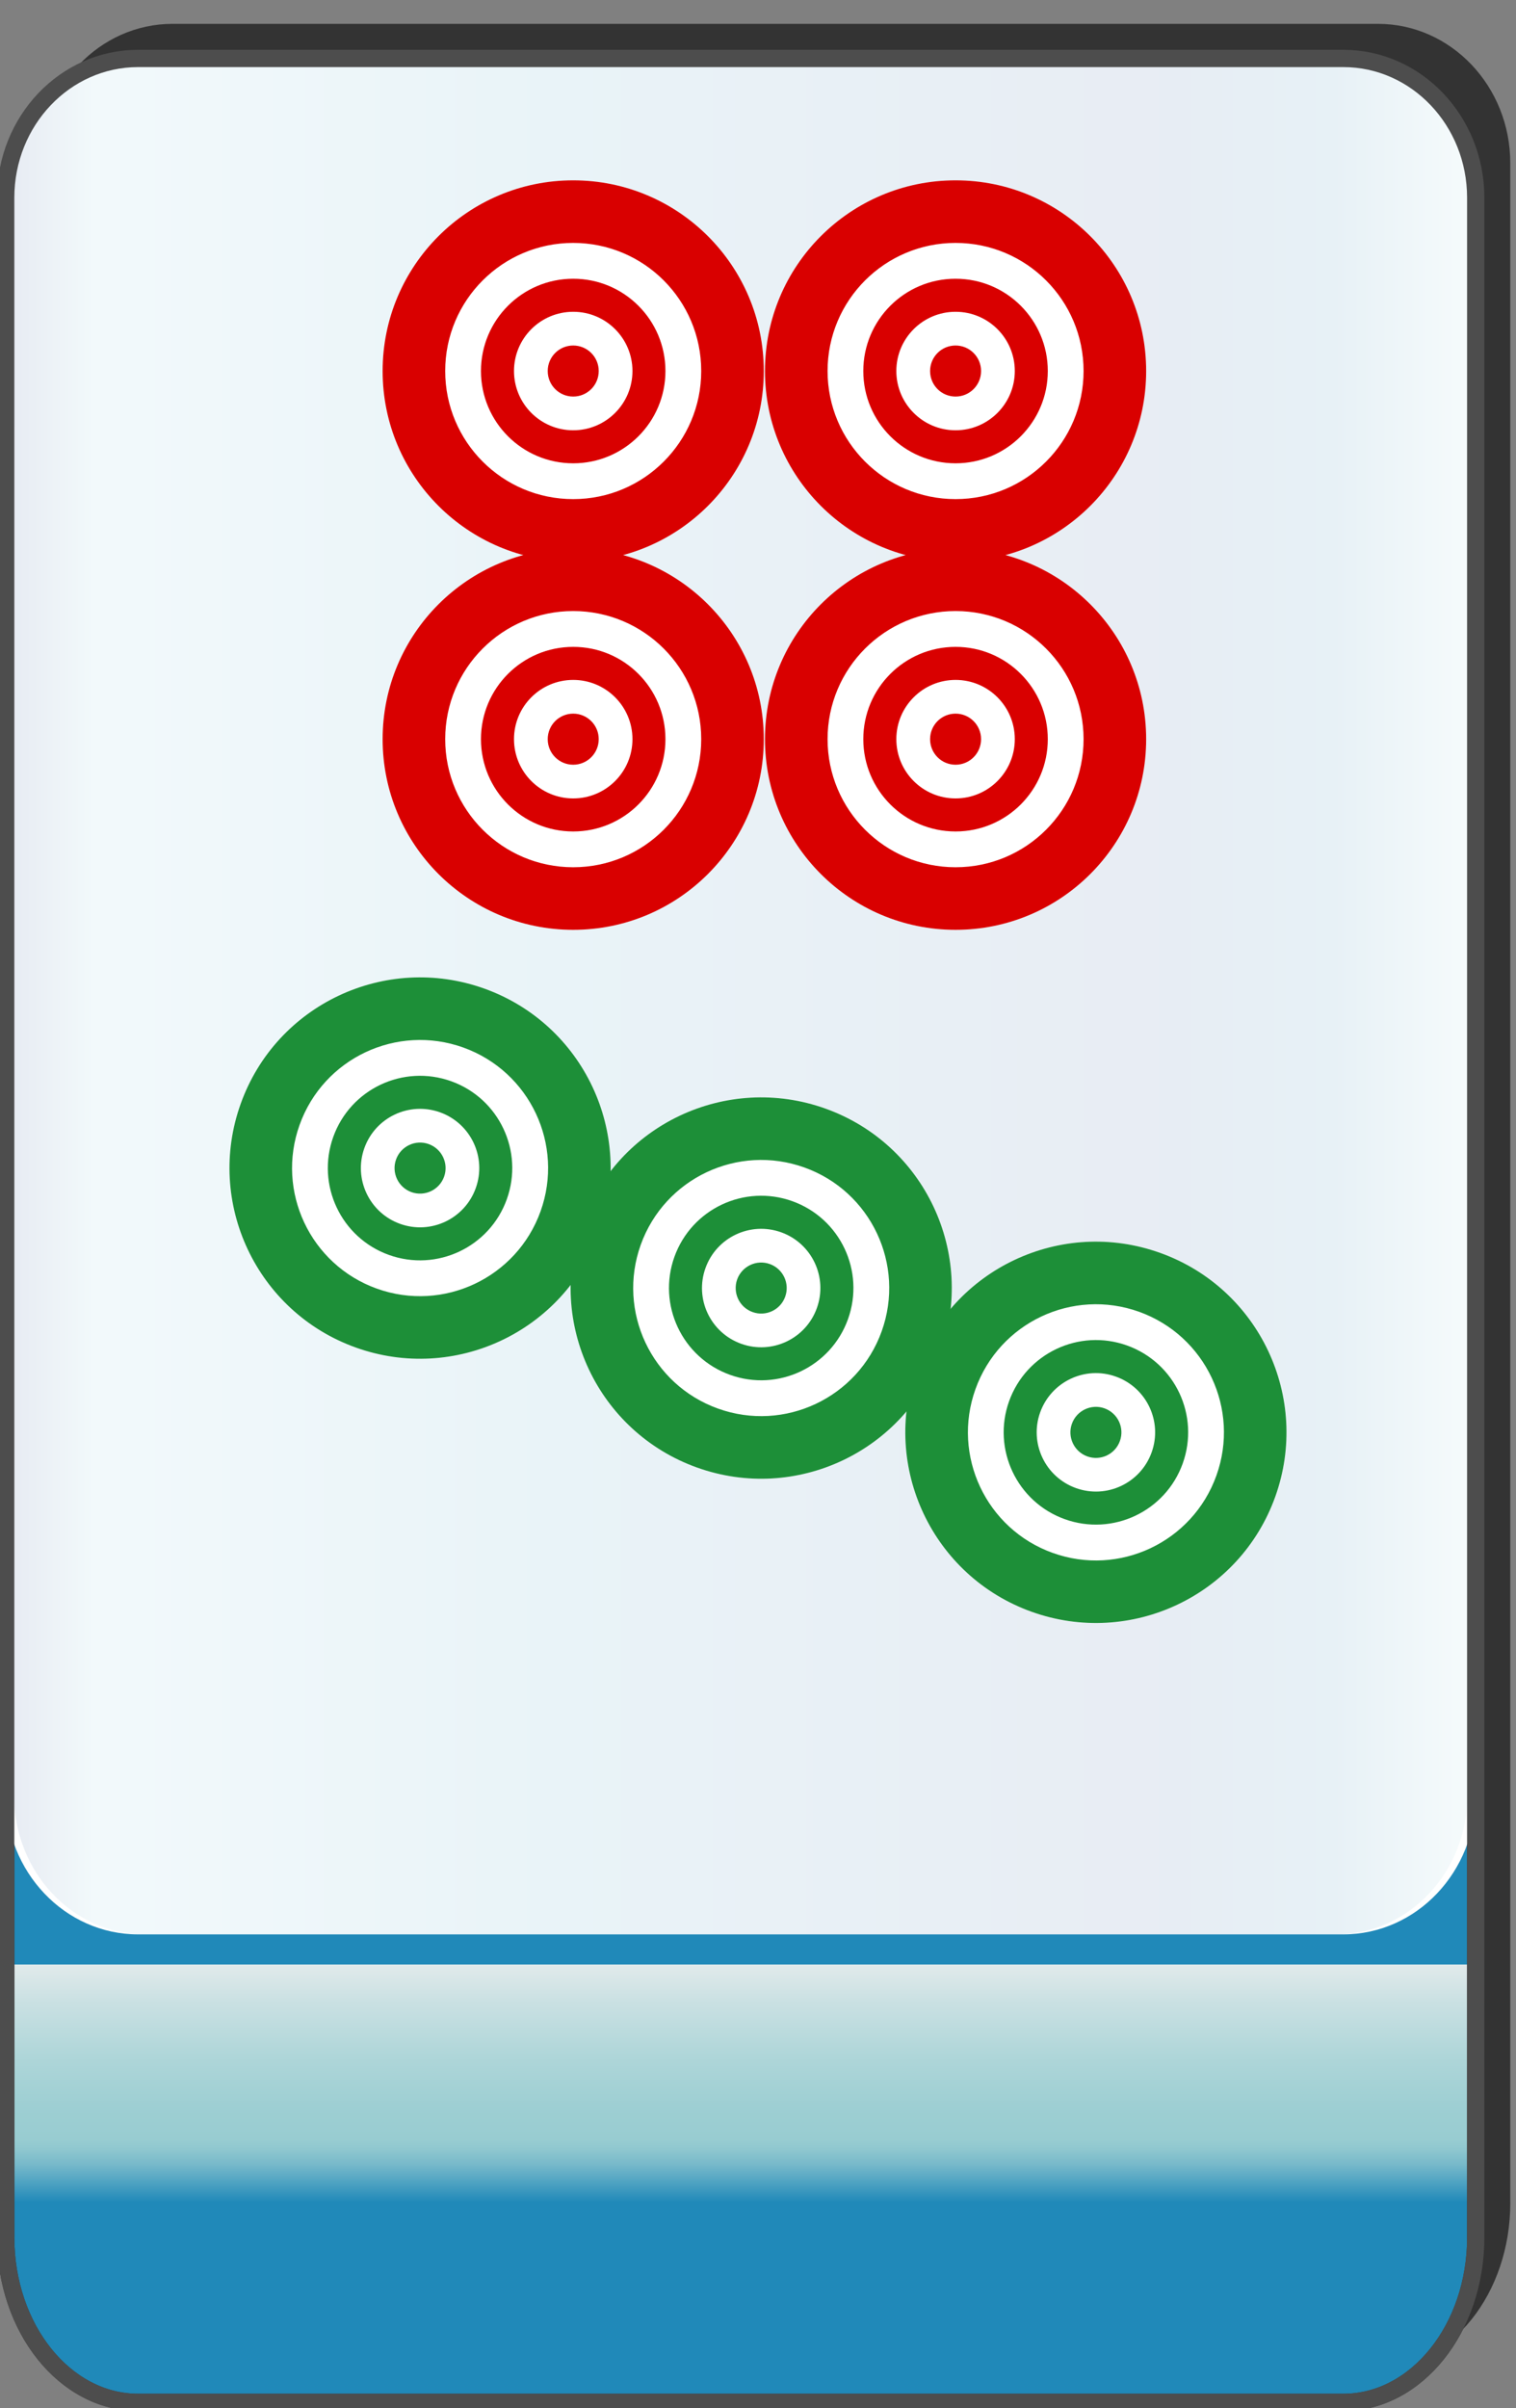<?xml version="1.0" encoding="utf-8"?>
<!-- Generator: Adobe Illustrator 12.0.0, SVG Export Plug-In . SVG Version: 6.00 Build 51448)  -->
<!DOCTYPE svg PUBLIC "-//W3C//DTD SVG 1.1//EN" "http://www.w3.org/Graphics/SVG/1.1/DTD/svg11.dtd">
<svg  version="1.1"
	 xmlns:x="http://ns.adobe.com/Extensibility/1.0/" xmlns:i="http://ns.adobe.com/AdobeIllustrator/10.0/" xmlns:graph="http://ns.adobe.com/Graphs/1.0/" i:viewOrigin="-0.3193 135.7061" i:rulerOrigin="0 0" i:pageBounds="0 136 85 0"
	 xmlns="http://www.w3.org/2000/svg" xmlns:xlink="http://www.w3.org/1999/xlink" xmlns:a="http://ns.adobe.com/AdobeSVGViewerExtensions/3.0/"
	 width="85.678" height="136.025" viewBox="0 0 85.678 136.025" overflow="visible" enable-background="new 0 0 85.678 136.025"
	 xml:space="preserve">
<rect x="0" y="0" width="85.678" height="136.025" fill="#808080" stroke="none"/>
<g id="图层_1" i:knockout="Off" i:layer="yes" i:dimmedPercent="50" i:rgbTrio="#4F008000FFFF">
	<g i:knockout="Off">
		<path fill="#333333" d="M2.274,99.465v24.962c0,5.149,3.353,9.325,7.481,9.325h68.118c4.133,0,7.484-4.176,7.484-9.325h-0.002
			V9.216c0-4.344-3.352-7.869-7.482-7.869H9.756c-4.131,0-7.481,3.525-7.481,7.869H2.272v90.228
			C2.272,99.45,2.274,99.458,2.274,99.465z"/>
		
			<linearGradient id="XMLID_3_" gradientUnits="userSpaceOnUse" x1="-22.991" y1="22.718" x2="-22.991" y2="148.285" gradientTransform="matrix(1 0 0 -1 64.853 158.424)">
			<stop  offset="0.09" style="stop-color:#2089B9"/>
			<stop  offset="0.099" style="stop-color:#4FA3C2"/>
			<stop  offset="0.107" style="stop-color:#77B9CA"/>
			<stop  offset="0.114" style="stop-color:#8FC7CF"/>
			<stop  offset="0.118" style="stop-color:#98CCD1"/>
			<stop  offset="0.134" style="stop-color:#9ECFD3"/>
			<stop  offset="0.156" style="stop-color:#AFD6D9"/>
			<stop  offset="0.181" style="stop-color:#CBE1E3"/>
			<stop  offset="0.197" style="stop-color:#E1EAEB"/>
			<a:midPointStop  offset="0.09" style="stop-color:#2089B9"/>
			<a:midPointStop  offset="0.5" style="stop-color:#2089B9"/>
			<a:midPointStop  offset="0.099" style="stop-color:#4FA3C2"/>
			<a:midPointStop  offset="0.5" style="stop-color:#4FA3C2"/>
			<a:midPointStop  offset="0.107" style="stop-color:#77B9CA"/>
			<a:midPointStop  offset="0.5" style="stop-color:#77B9CA"/>
			<a:midPointStop  offset="0.114" style="stop-color:#8FC7CF"/>
			<a:midPointStop  offset="0.5" style="stop-color:#8FC7CF"/>
			<a:midPointStop  offset="0.118" style="stop-color:#98CCD1"/>
			<a:midPointStop  offset="0.5" style="stop-color:#98CCD1"/>
			<a:midPointStop  offset="0.134" style="stop-color:#9ECFD3"/>
			<a:midPointStop  offset="0.5" style="stop-color:#9ECFD3"/>
			<a:midPointStop  offset="0.156" style="stop-color:#AFD6D9"/>
			<a:midPointStop  offset="0.5" style="stop-color:#AFD6D9"/>
			<a:midPointStop  offset="0.181" style="stop-color:#CBE1E3"/>
			<a:midPointStop  offset="0.5" style="stop-color:#CBE1E3"/>
			<a:midPointStop  offset="0.197" style="stop-color:#E1EAEB"/>
		</linearGradient>
		<path fill="url(#XMLID_3_)" d="M83.405,126.381c0,5.15-3.352,9.325-7.48,9.325H7.804c-4.131,0-7.482-4.177-7.482-9.325V19.465
			c0-5.148,3.354-9.326,7.482-9.326h68.117c4.133,0,7.482,4.176,7.482,9.326v106.916H83.405z"/>
		<path fill="none" stroke="#333333" stroke-width="0.977" d="M83.405,126.381c0,5.15-3.352,9.325-7.48,9.325H7.804
			c-4.131,0-7.482-4.177-7.482-9.325V19.465c0-5.148,3.354-9.326,7.482-9.326h68.117c4.133,0,7.482,4.176,7.482,9.326v106.916
			H83.405z"/>
		<path fill="#FFFFFF" d="M0.32,11.17c0-4.344,3.354-7.869,7.482-7.869h68.118c4.133,0,7.482,3.523,7.482,7.869v90.229
			c0,4.346-3.352,7.869-7.482,7.869H7.802c-4.131,0-7.482-3.523-7.482-7.87L0.32,11.17L0.32,11.17z"/>
		
			<linearGradient id="XMLID_4_" gradientUnits="userSpaceOnUse" x1="3.702" y1="54.94" x2="85.847" y2="54.94" gradientTransform="matrix(-1 0 0 1 86.637 1.345)">
			<stop  offset="0" style="stop-color:#A2D8E0"/>
			<stop  offset="0.09" style="stop-color:#1878AD"/>
			<stop  offset="0.213" style="stop-color:#194D91"/>
			<stop  offset="0.64" style="stop-color:#2B90BD"/>
			<stop  offset="0.944" style="stop-color:#82CBDE"/>
			<stop  offset="1" style="stop-color:#1A478D"/>
			<a:midPointStop  offset="0" style="stop-color:#A2D8E0"/>
			<a:midPointStop  offset="0.5" style="stop-color:#A2D8E0"/>
			<a:midPointStop  offset="0.09" style="stop-color:#1878AD"/>
			<a:midPointStop  offset="0.5" style="stop-color:#1878AD"/>
			<a:midPointStop  offset="0.213" style="stop-color:#194D91"/>
			<a:midPointStop  offset="0.5" style="stop-color:#194D91"/>
			<a:midPointStop  offset="0.64" style="stop-color:#2B90BD"/>
			<a:midPointStop  offset="0.5" style="stop-color:#2B90BD"/>
			<a:midPointStop  offset="0.944" style="stop-color:#82CBDE"/>
			<a:midPointStop  offset="0.5" style="stop-color:#82CBDE"/>
			<a:midPointStop  offset="1" style="stop-color:#1A478D"/>
		</linearGradient>
		<path i:isolated="yes" i:knockout="Off" opacity="0.1" fill="url(#XMLID_4_)" enable-background="new    " d="M0.79,11.17
			c0-4.344,3.313-7.869,7.397-7.869h67.347c4.086,0,7.4,3.523,7.4,7.869v90.229c0,4.346-3.314,7.869-7.4,7.869H8.188
			c-4.084,0-7.397-3.523-7.397-7.87V11.17L0.79,11.17z"/>
		<path fill="none" stroke="#4D4D4D" stroke-width="0.977" d="M0.32,101.419v24.962c0,5.148,3.353,9.325,7.482,9.325h68.12
			c4.131,0,7.48-4.175,7.48-9.325V11.171c0-4.346-3.352-7.869-7.482-7.869H7.803c-4.13,0-7.482,3.525-7.482,7.869l-0.001,90.228
			C0.319,101.404,0.32,101.411,0.32,101.419z"/>
	</g>
	<circle fill="#FFFFFF" cx="61.938" cy="80.911" r="10.771"/>
	<circle fill="#FFFFFF" cx="43.02" cy="72.759" r="10.771"/>
	<circle fill="#FFFFFF" cx="23.74" cy="65.981" r="10.771"/>
	<circle fill="#FFFFFF" cx="54.004" cy="41.753" r="10.771"/>
	<circle fill="#FFFFFF" cx="32.395" cy="41.753" r="10.771"/>
	<circle fill="#FFFFFF" cx="54.004" cy="20.958" r="10.771"/>
	<circle fill="#FFFFFF" cx="32.395" cy="20.958" r="10.771"/>
	<path fill="#D90000" d="M54.005,52.524c5.949,0,10.771-4.822,10.771-10.771s-4.824-10.771-10.771-10.771
		c-5.948,0-10.772,4.822-10.772,10.771S48.056,52.524,54.005,52.524z M54.005,34.517c3.996,0,7.234,3.24,7.234,7.236
		s-3.238,7.236-7.234,7.236s-7.234-3.24-7.234-7.236S50.009,34.517,54.005,34.517z M54.005,46.968c2.878,0,5.212-2.334,5.212-5.215
		c0-2.879-2.334-5.213-5.212-5.213c-2.881,0-5.215,2.334-5.215,5.213C48.79,44.634,51.124,46.968,54.005,46.968z M54.005,38.407
		c1.847,0,3.347,1.498,3.347,3.346c0,1.85-1.5,3.348-3.347,3.348c-1.85,0-3.348-1.498-3.348-3.348
		C50.657,39.905,52.157,38.407,54.005,38.407z M54.005,43.198c0.796,0,1.441-0.646,1.441-1.445c0-0.796-0.646-1.441-1.441-1.441
		c-0.797,0-1.44,0.644-1.44,1.441C52.563,42.552,53.208,43.198,54.005,43.198z"/>
	<path fill="#D90000" d="M32.395,52.524c5.949,0,10.771-4.822,10.771-10.771s-4.823-10.771-10.771-10.771
		c-5.948,0-10.771,4.822-10.771,10.771S26.445,52.524,32.395,52.524z M32.395,34.517c3.996,0,7.235,3.24,7.235,7.236
		s-3.239,7.236-7.235,7.236s-7.234-3.24-7.234-7.236S28.398,34.517,32.395,34.517z M32.396,46.968c2.878,0,5.212-2.334,5.212-5.215
		c0-2.879-2.334-5.213-5.212-5.213c-2.88,0-5.214,2.334-5.214,5.213C27.182,44.634,29.516,46.968,32.396,46.968z M32.396,38.407
		c1.848,0,3.348,1.498,3.348,3.346c0,1.85-1.5,3.348-3.348,3.348c-1.849,0-3.347-1.498-3.347-3.348
		C29.049,39.905,30.547,38.407,32.396,38.407z M32.395,43.198c0.796,0,1.442-0.646,1.442-1.445c0-0.796-0.646-1.441-1.442-1.441
		s-1.44,0.644-1.44,1.441C30.954,42.552,31.599,43.198,32.395,43.198z"/>
	<path fill="#D90000" d="M54.005,31.729c5.949,0,10.771-4.822,10.771-10.771c0-5.949-4.824-10.771-10.771-10.771
		c-5.948,0-10.772,4.822-10.772,10.771C43.233,26.907,48.056,31.729,54.005,31.729z M54.005,13.722c3.996,0,7.234,3.238,7.234,7.236
		c0,3.996-3.238,7.236-7.234,7.236s-7.234-3.24-7.234-7.236C46.771,16.96,50.009,13.722,54.005,13.722z M54.005,26.171
		c2.878,0,5.212-2.334,5.212-5.213s-2.334-5.213-5.212-5.213c-2.881,0-5.215,2.334-5.215,5.213S51.124,26.171,54.005,26.171z
		 M54.005,17.612c1.847,0,3.347,1.498,3.347,3.346s-1.5,3.348-3.347,3.348c-1.85,0-3.348-1.5-3.348-3.348
		S52.157,17.612,54.005,17.612z M54.005,22.401c0.796,0,1.441-0.644,1.441-1.443c0-0.796-0.646-1.441-1.441-1.441
		c-0.797,0-1.44,0.644-1.44,1.441C52.563,21.757,53.208,22.401,54.005,22.401z"/>
	<path fill="#D90000" d="M32.395,31.729c5.949,0,10.771-4.822,10.771-10.771c0-5.949-4.823-10.771-10.771-10.771
		c-5.948,0-10.771,4.822-10.771,10.771C21.623,26.907,26.445,31.729,32.395,31.729z M32.395,13.722c3.996,0,7.235,3.238,7.235,7.236
		c0,3.996-3.239,7.236-7.235,7.236s-7.234-3.24-7.234-7.236C25.16,16.96,28.398,13.722,32.395,13.722z M32.396,26.171
		c2.878,0,5.212-2.334,5.212-5.213s-2.334-5.213-5.212-5.213c-2.88,0-5.214,2.334-5.214,5.213S29.516,26.171,32.396,26.171z
		 M32.396,17.612c1.848,0,3.348,1.498,3.348,3.346s-1.5,3.348-3.348,3.348c-1.849,0-3.347-1.5-3.347-3.348
		S30.547,17.612,32.396,17.612z M32.395,22.401c0.796,0,1.442-0.644,1.442-1.443c0-0.796-0.646-1.441-1.442-1.441
		s-1.44,0.644-1.44,1.441C30.954,21.757,31.599,22.401,32.395,22.401z"/>
	<path fill="#1D8F38" d="M58.301,91.045c5.598,2.008,11.763-0.9,13.772-6.5c2.006-5.597-0.902-11.763-6.5-13.771
		c-5.598-2.01-11.765,0.898-13.773,6.496C49.79,82.872,52.704,89.038,58.301,91.045z M55.13,78.466
		c1.35-3.76,5.49-5.715,9.251-4.365c3.759,1.352,5.714,5.492,4.364,9.252c-1.35,3.762-5.49,5.719-9.252,4.367
		C55.733,86.37,53.78,82.226,55.13,78.466z M60.179,85.816c2.708,0.97,5.689-0.438,6.663-3.146c0.973-2.711-0.435-5.693-3.144-6.666
		c-2.711-0.973-5.694,0.437-6.668,3.146C56.06,81.858,57.467,84.843,60.179,85.816z M58.786,79.781
		c0.627-1.739,2.541-2.645,4.279-2.02c1.739,0.623,2.646,2.539,2.021,4.279c-0.624,1.739-2.54,2.643-4.279,2.018
		C59.068,83.434,58.163,81.519,58.786,79.781z M61.45,82.269c0.748,0.27,1.574-0.119,1.842-0.869
		c0.271-0.748-0.118-1.574-0.869-1.846c-0.748-0.268-1.574,0.121-1.844,0.871C60.312,81.173,60.7,81.999,61.45,82.269z"/>
	<path fill="#1D8F38" d="M39.383,82.895c5.598,2.01,11.763-0.898,13.772-6.5c2.01-5.597-0.899-11.763-6.498-13.771
		c-5.597-2.008-11.766,0.9-13.773,6.498C30.874,74.72,33.785,80.886,39.383,82.895z M36.212,70.315
		c1.351-3.76,5.492-5.715,9.253-4.365c3.759,1.348,5.713,5.49,4.364,9.252c-1.349,3.76-5.492,5.715-9.251,4.365
		C36.817,78.22,34.863,74.075,36.212,70.315z M41.263,77.663c2.706,0.972,5.689-0.438,6.661-3.145
		c0.973-2.711-0.435-5.693-3.144-6.666c-2.711-0.972-5.692,0.436-6.666,3.145C37.144,73.708,38.551,76.692,41.263,77.663z
		 M39.871,71.63c0.624-1.741,2.54-2.643,4.278-2.02c1.737,0.623,2.643,2.539,2.018,4.277c-0.621,1.739-2.539,2.645-4.276,2.021
		C40.149,75.284,39.246,73.368,39.871,71.63z M42.534,74.116c0.748,0.27,1.575-0.121,1.842-0.869c0.27-0.75-0.12-1.574-0.869-1.844
		c-0.75-0.271-1.574,0.121-1.845,0.867C41.395,73.021,41.782,73.849,42.534,74.116z"/>
	<path fill="#1D8F38" d="M20.104,76.118c5.598,2.008,11.762-0.9,13.772-6.5c2.01-5.597-0.901-11.763-6.497-13.773
		c-5.6-2.008-11.767,0.9-13.774,6.498C11.595,67.942,14.507,74.11,20.104,76.118z M16.933,63.538c1.35-3.76,5.49-5.715,9.253-4.365
		c3.759,1.35,5.713,5.49,4.364,9.252c-1.351,3.76-5.492,5.715-9.253,4.367C17.538,71.442,15.582,67.298,16.933,63.538z
		 M21.979,70.888c2.709,0.972,5.693-0.438,6.664-3.145c0.973-2.711-0.435-5.695-3.143-6.666c-2.711-0.972-5.695,0.436-6.666,3.145
		C17.863,66.931,19.271,69.915,21.979,70.888z M20.592,64.853c0.624-1.741,2.538-2.643,4.279-2.02
		c1.737,0.625,2.643,2.539,2.018,4.279c-0.622,1.739-2.54,2.645-4.279,2.02C20.871,68.507,19.969,66.591,20.592,64.853z
		 M23.253,67.341c0.75,0.268,1.576-0.123,1.845-0.871c0.268-0.75-0.121-1.574-0.87-1.844c-0.75-0.27-1.576,0.121-1.845,0.871
		C22.115,66.245,22.504,67.071,23.253,67.341z"/>
</g>
</svg>
